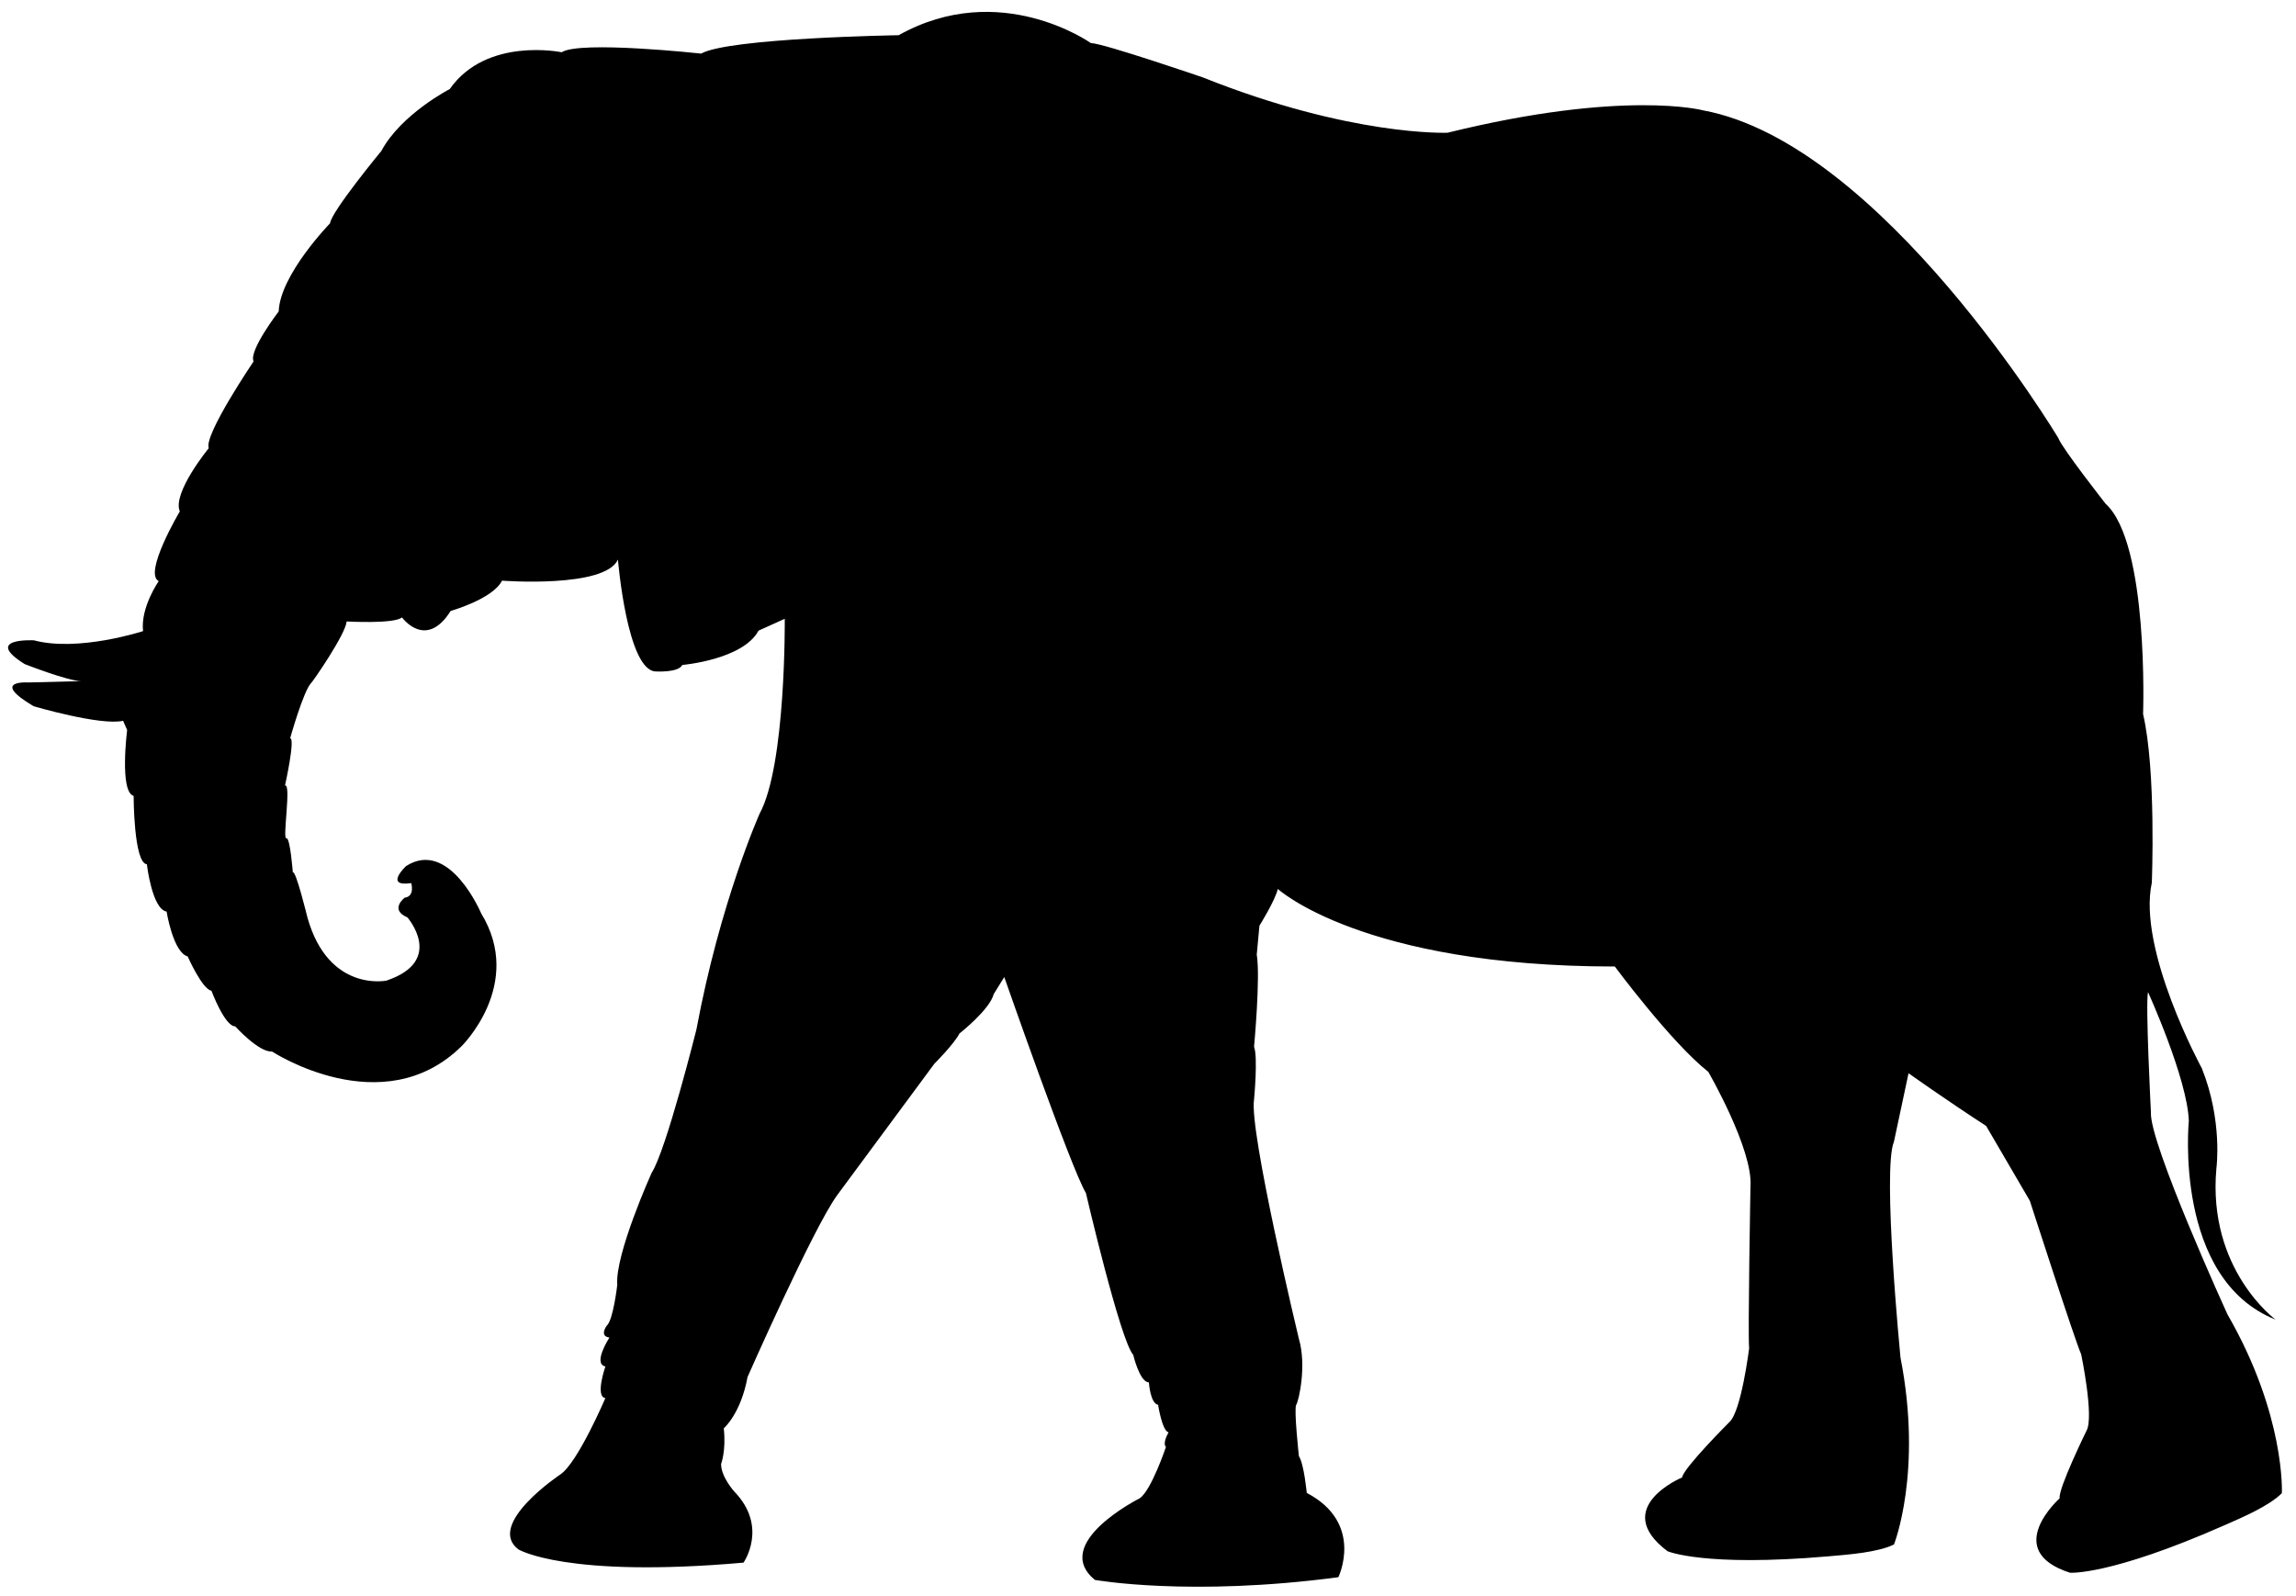 <?xml version="1.0" encoding="utf-8"?>
<!-- Generator: Adobe Illustrator 18.0.0, SVG Export Plug-In . SVG Version: 6.00 Build 0)  -->
<!DOCTYPE svg PUBLIC "-//W3C//DTD SVG 1.1//EN" "http://www.w3.org/Graphics/SVG/1.1/DTD/svg11.dtd">
<svg version="1.1" id="Слой_1" xmlns="http://www.w3.org/2000/svg" xmlns:xlink="http://www.w3.org/1999/xlink" x="0px" y="0px"
	 viewBox="0 36 1024 712" enable-background="new 0 36 1024 712" xml:space="preserve">
<path fill="#000000"      d="
	M154.6,313.2c0,0,21.1,1.2,24.7-1.8c0,0,10.6,14.7,21.7-2.9c0,0,18.8-5.3,22.9-13.5c0,0,45.8,3.5,51.7-9.4c0,0,4.1,49.9,17,49.9
	c0,0,10,0.6,11.7-2.9c0,0,27-2.3,34-15.3l11.7-5.3c0,0,0.6,65.2-11.2,86.9c0,0-17.6,39.3-28.2,96.3c0,0-13.5,54-20,64
	c0,0-16.4,36.4-15.3,49.9c0,0-1.8,15.8-4.7,18.2c0,0-3.5,4.7,1.2,5.3c0,0-7.6,11.7-1.8,12.9c0,0-4.7,13.5,0,14.1
	c0,0-12.3,28.8-20,34c0,0-33.5,22.3-18.8,33.5c0,0,21.1,12.9,100.4,5.9c0,0,11.2-15.9-4.1-31.7c0,0-5.9-6.5-5.9-12.3
	c0,0,2.3-5.9,1.2-15.9c0,0,7.6-6.5,10.6-22.9c0,0,29.2-66.2,39.9-81l43.4-58.7c0,0,8.8-8.8,11.2-13.5c0,0,13.5-10.6,15.3-17.6
	l4.7-7.6c0,0,29.9,85.7,36.4,96.3c0,0,15.3,65.7,21.1,72.2c0,0,2.9,12.3,7,12.3c0,0,0.6,9.4,4.1,10c0,0,1.8,11.7,4.7,12.3
	c0,0-2.9,4.7-1.2,6.5c0,0-6.5,19.4-11.7,22.9c0,0-39.9,20-20,36.4c0,0,42.3,7.6,108.6-1.2c0,0,11.7-24.1-14.1-37.6
	c0,0-1.2-12.9-3.5-16.4c0,0-2.3-21.1-1.2-22.9c1.2-1.8,4.7-17.6,1.2-29.4c0,0-22.3-92.8-20-106.8c0,0,1.8-18.8,0-23.5
	c0,0,2.9-31.1,1.2-41.1l1.2-12.9c0,0,7-11.2,8.2-16.4c0,0,37.6,34.6,150.3,34.6c0,0,25.2,34,41.7,47c0,0,20,34.6,18.8,51.1
	c0,0-1.2,65.8-0.6,72.2c0,0-3.5,28.2-8.8,32.9c0,0-20.5,20.5-21.1,24.7c0,0-32.3,13.5-6.5,32.9c0,0,16.2,7.1,71.6,2.3
	c9.4-0.8,22.3-1.8,29.4-5.3c0,0,12.9-32.3,2.9-83.4c0,0-8.2-83.9-2.9-96.3l6.5-30.5c0,0,16.4,11.7,34.6,23.5l19.5,33.4
	c0,0,20.2,62.6,22.9,68.5c0,0,5.8,27.8,2.4,34c0,0-12.8,26.1-12,30.2c0,0-26.2,23.3,4.6,33.2c0,0,17.6,1.4,68.5-21
	c8.7-3.8,20.5-8.9,26-14.5c0,0,1.7-34.7-24.3-79.8c0,0-35-76.7-34.1-90.1c0,0-2.5-48.4-1.3-53.6c0,0,17.6,38.7,18.2,57.5
	c0,0-7,70.4,38.7,88.6c0,0-30.5-22.3-26.4-67.5c0,0,2.9-21.1-6.5-44.6c0,0-28.8-52.8-22.3-82.8c0,0,2-50-3.9-75.2
	c0,0,2.7-76.2-16.7-93.8c0,0-19.4-24.7-21.1-29.3c0,0-78.7-131.5-158.5-146.2c0,0-35.2-9.4-113.9,10c0,0-42.9,1.8-109.2-24.7
	c0,0-44.6-15.3-49.9-15.3c0,0-40.5-28.8-85.7-3.5c0,0-75.7,1.2-88.1,8.2c0,0-54-5.9-62.2-0.6c0,0-33.5-7-49.9,16.4
	c0,0-21.7,11.2-30.5,27.6c0,0-22.3,27-22.9,32.3c0,0-22.3,22.9-22.9,39.3c0,0-13.5,17.6-11.2,22.3c0,0-22.3,32.9-20,38.7
	c0,0-16.4,20-12.9,28.2c0,0-16.4,27.6-9.4,31.1c0,0-8.2,11.7-7,22.3c0,0-28.8,9.4-48.7,4.1c0,0-22.9-1.2-4.1,10.6
	c0,0,19.4,7.6,25.2,7.6l-23.5,0.6c0,0-17.6-1.2,2.3,10.6c0,0,29.9,8.8,39.9,6.5l1.8,4.1c0,0-3.5,27.6,2.9,29.4c0,0,0,29.9,5.9,30.5
	c0,0,2.3,20,8.8,21.1c0,0,2.9,18.2,9.4,20c0,0,6.5,14.7,10.6,15.3c0,0,5.9,15.9,10.6,15.9c0,0,10.6,11.7,16.4,11.2
	c0,0,49.3,32.3,84.5-2.3c0,0,28.2-27.6,8.8-59.3c0,0-14.1-33.5-33.5-21.1c0,0-10,9.4,2.3,7.6c0,0,1.8,5.9-2.9,6.5c0,0-7,5.3,1.2,8.8
	c0,0,17,19.4-9.4,28.2c0,0-25.8,5.3-35.2-28.2c0,0-5.3-21.7-6.5-20c0,0-1.2-15.9-2.9-15.3c-1.8,0.6,2.3-24.7-0.6-23.5
	c0,0,4.7-21.1,2.3-21.1c0,0,5.9-21.1,9.4-24.7C139.4,340.2,154.1,319,154.6,313.2z"/>
</svg>
